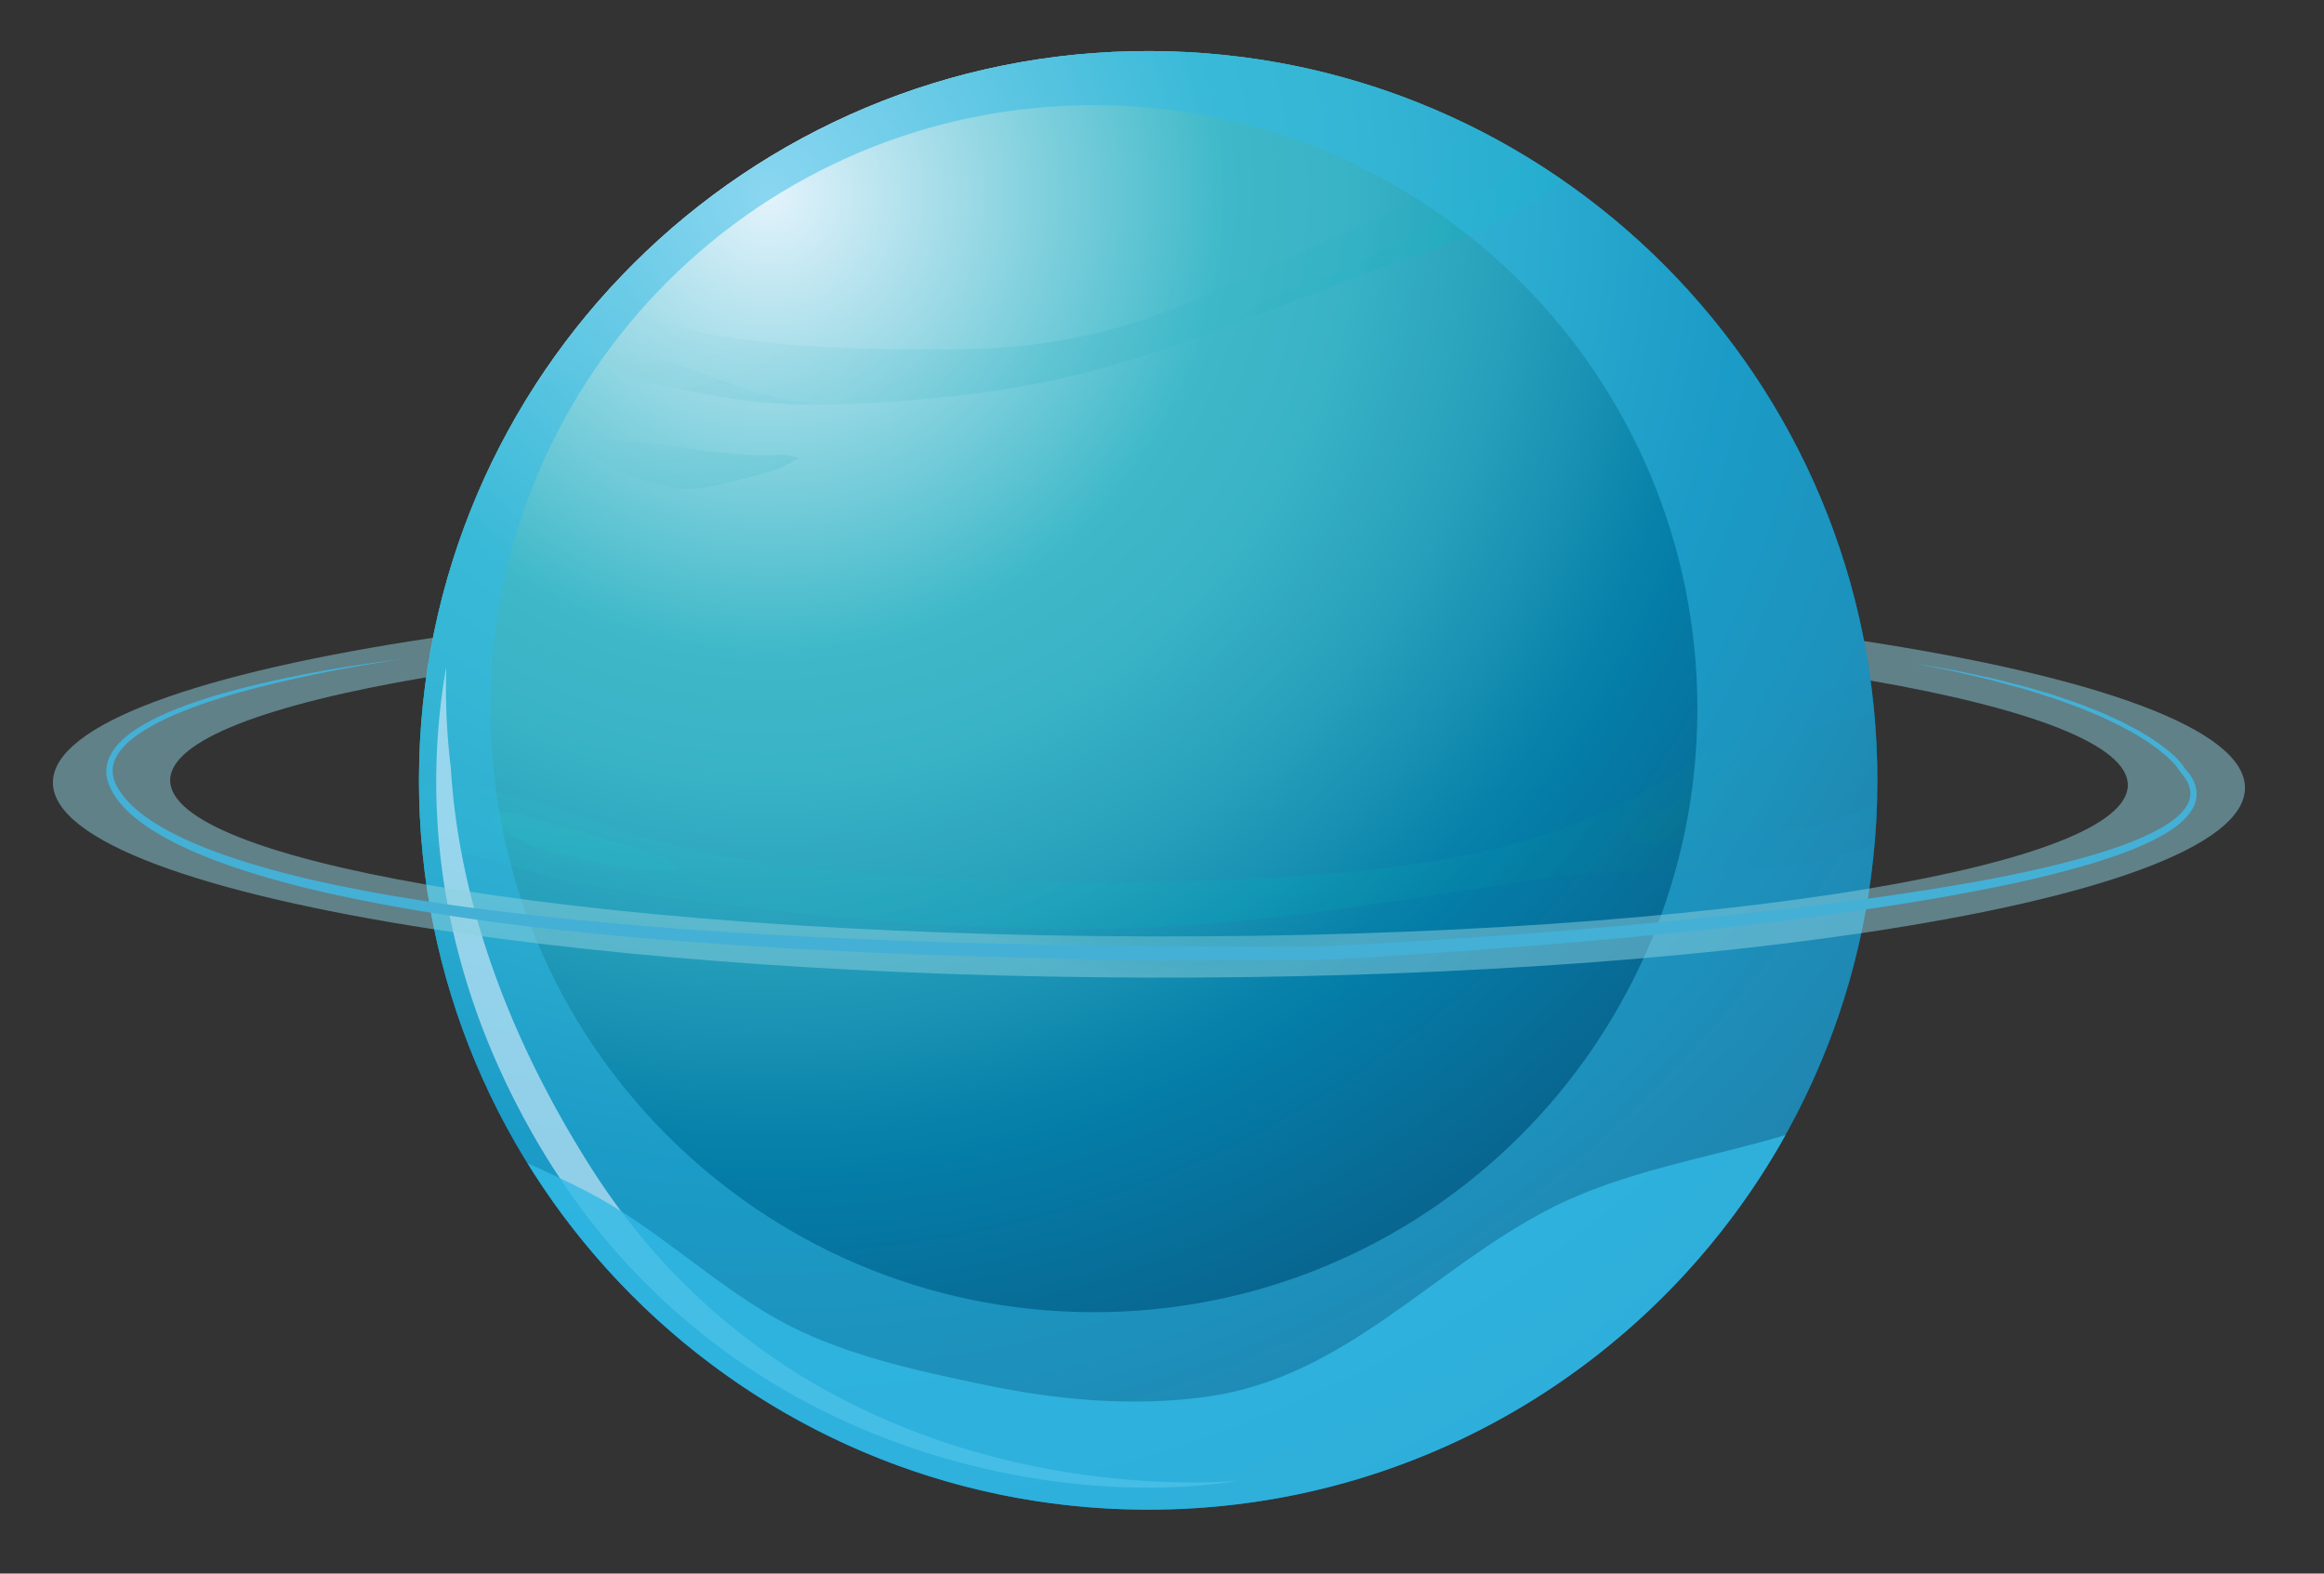 <svg xmlns="http://www.w3.org/2000/svg" xmlns:xlink="http://www.w3.org/1999/xlink" viewBox="0 0 1528.62 1034.9"><rect x="0" y="0" width="1528.62" height="1034.9" fill="#333333" stroke="none"/><defs><style>.cls-1{isolation:isolate;}.cls-2{fill:url(#radial-gradient);}.cls-3,.cls-4,.cls-5,.cls-7{opacity:0.3;}.cls-14,.cls-3,.cls-4,.cls-5,.cls-6,.cls-7,.cls-8,.cls-9{mix-blend-mode:screen;}.cls-3{fill:url(#radial-gradient-3);}.cls-4{fill:url(#radial-gradient-4);}.cls-5{fill:url(#radial-gradient-5);}.cls-10,.cls-13,.cls-6,.cls-8,.cls-9{opacity:0.5;}.cls-6{fill:url(#radial-gradient-6);}.cls-7{fill:url(#radial-gradient-7);}.cls-8{fill:url(#radial-gradient-8);}.cls-9{fill:url(#radial-gradient-9);}.cls-10,.cls-12{fill:#32bae6;mix-blend-mode:multiply;}.cls-11{fill:#c3e6f8;opacity:0.7;mix-blend-mode:color-dodge;}.cls-12{opacity:0.8;}.cls-13{fill:url(#radial-gradient-10);}.cls-14{fill:#44b0d6;}</style><radialGradient id="radial-gradient" cx="3736.69" cy="-6359.4" r="1848.88" gradientTransform="translate(-1670.55 3811.1) rotate(0.14) scale(0.58)" gradientUnits="userSpaceOnUse"><stop offset="0" stop-color="#e3f3fc"/><stop offset="0.28" stop-color="#3fb9c9"/><stop offset="0.36" stop-color="#38b2c5"/><stop offset="0.46" stop-color="#269fbb"/><stop offset="0.58" stop-color="#0881aa"/><stop offset="0.6" stop-color="#047da8"/><stop offset="0.73" stop-color="#086892"/><stop offset="0.87" stop-color="#0d4e76"/></radialGradient><radialGradient id="radial-gradient-3" cx="3601.36" cy="-6416.66" r="1848.88" gradientTransform="translate(-1670.55 3811.1) rotate(0.14) scale(0.58)" gradientUnits="userSpaceOnUse"><stop offset="0" stop-color="#e3f3fc"/><stop offset="0.28" stop-color="#3fb9c9"/><stop offset="0.36" stop-color="#38b7c7"/><stop offset="0.47" stop-color="#26b1c2"/><stop offset="0.59" stop-color="#07a7b9"/><stop offset="0.6" stop-color="#05a6b8"/><stop offset="0.68" stop-color="#078fa7"/><stop offset="0.85" stop-color="#0c567c"/><stop offset="0.87" stop-color="#0d4e76"/></radialGradient><radialGradient id="radial-gradient-4" cx="3601.35" cy="-6416.8" r="1849.26" xlink:href="#radial-gradient-3"/><radialGradient id="radial-gradient-5" cx="3601.34" cy="-6416.64" r="1848.92" xlink:href="#radial-gradient-3"/><radialGradient id="radial-gradient-6" cx="3601.34" cy="-6416.74" r="1849.01" xlink:href="#radial-gradient-3"/><radialGradient id="radial-gradient-7" cx="3601.3" cy="-6416.48" r="1848.77" xlink:href="#radial-gradient-3"/><radialGradient id="radial-gradient-8" cx="3601.32" cy="-6416.94" r="1849.39" xlink:href="#radial-gradient-3"/><radialGradient id="radial-gradient-9" cx="3601.33" cy="-6416.49" r="1848.78" xlink:href="#radial-gradient-3"/><radialGradient id="radial-gradient-10" cx="4199.51" cy="-5944.01" r="911.42" gradientTransform="translate(-1670.55 3811.1) rotate(0.14) scale(0.58)" gradientUnits="userSpaceOnUse"><stop offset="0" stop-color="#e3f3fc"/><stop offset="0.28" stop-color="#3fb9c9"/><stop offset="0.33" stop-color="#46bbcb"/><stop offset="0.4" stop-color="#59c0cf"/><stop offset="0.48" stop-color="#77c9d7"/><stop offset="0.52" stop-color="#8ed0dd"/></radialGradient></defs><g class="cls-1"><g id="Capa_1" data-name="Capa 1"><path class="cls-2" d="M1234.87,514.42c-.66,264.89-215.93,479.1-480.83,478.44S274.94,776.91,275.6,512,491.54,32.91,756.44,33.57,1235.54,249.52,1234.87,514.42Z"/><path class="cls-2" d="M1234.87,514.42c-.66,264.89-215.93,479.1-480.83,478.44S274.94,776.91,275.6,512,491.54,32.91,756.44,33.57,1235.54,249.52,1234.87,514.42Z"/><path class="cls-3" d="M483.9,262.62c38.1,5.5,78.25,3.6,116.49.47,40-3.26,80.14-9,118.93-19.4C789.38,225,855.93,194,924.43,170.39c38.18-13.18,73.94-27.92,103.15-51.94a478.1,478.1,0,0,0-68.22-39.36c-3.26,11.08-6.39,21.92-11.31,30C930,138.93,889.86,150.44,859.89,164,821,181.47,782,201.4,741.05,213.76c-41.32,12.48-83.86,16.65-126.92,16-24.32-.37-189.53,3.08-211.68-41.44a482.38,482.38,0,0,0-50.24,64.87C393.33,240,443.55,256.79,483.9,262.62Z"/><path class="cls-4" d="M507.55,260.73c-31.29-7.77-59.8-24.48-92.12-27.7-15.65-1.56-31.31-2.15-46.93-3.31-5.62,7.66-11.12,15.44-16.29,23.44,41.12-13.14,91.34,3.63,131.69,9.46A367.47,367.47,0,0,0,532.71,266C524.22,264.54,515.83,262.79,507.55,260.73Z"/><path class="cls-5" d="M1004.4,103.5c-7.19,8.72-16.77,15.93-25.68,21.92-20.76,14-43.21,24.71-65.26,36.45-12.32,6.55-24,13.95-37.09,19-16.3,6.22-34,10.84-49,19.91-7.18,4.32-14,9.19-20.74,14.13,39.31-14.76,78.24-30.85,117.8-44.49,38.18-13.18,73.94-27.92,103.15-51.94C1020,113.22,1012.27,108.29,1004.4,103.5Z"/><path class="cls-6" d="M379.87,289.39c-6.95.43,3.74,7.84,6.39,9.48a139.26,139.26,0,0,0,21.52,10.81c10.81,4.34,22,8.69,33.5,11,14.39,2.94,31.81-1.82,45.75-5.34,12.29-3.11,27.43-6.35,38.06-14.32-3-.79-6.11-1.42-9.18-1.91C470.84,302,425,286.55,379.87,289.39Z"/><path class="cls-7" d="M401.91,584.66c48,7.8,96.14,13.46,144.54,17.94,91.3,8.46,182,12.38,273.41,2.78,48.68-5.13,97-12.62,145.41-20,43.53-6.64,86.21-13.87,130.4-12.46,43.26,1.38,85,.28,126.49-13.53,3.66-1.22,7.26-2.55,10.85-3.9,1.18-13.53,1.83-27.23,1.86-41.07a482.5,482.5,0,0,0-4.76-68.73q-8.58,2.44-17.23,4.86c-22.29,6.25-43.3,13.64-63,26-18.21,11.43-35.38,24.47-53.69,35.74C1018.71,560,930,572,840.89,576.9c-105.14,5.82-210.77,4-315.58-6.53-47.89-4.8-91.15-15.31-136.62-31-22.78-7.89-45.63-15.86-69.53-19.63-14.48-2.28-29.05-4-43.54-6.1,0,13.82.65,27.48,1.8,41C319.24,563.71,359.37,577.75,401.91,584.66Z"/><path class="cls-8" d="M325.94,535.53c-11.56,4.07,22.77,20.16,23.87,20.53q11.76,3.91,23.81,6.79c24.5,5.84,47.33,11,72.49,8.57a31.36,31.36,0,0,0-6.84-6.51C415.9,556.61,392,550,368.08,543.49,356.67,540.37,337.61,531.43,325.94,535.53Z"/><path class="cls-9" d="M1136.19,506c-17.06,11.47-33.15,22.08-51.33,31.49-3.78,1.94-20.57,13.39-7.71,15.62a64.51,64.51,0,0,0,15.46.49c23.53-1.68,46.58-4.51,70.12-5.87,25.83-1.49,49.18-9,71.8-19.07.16-4.74.33-9.48.34-14.26,0-15.37-.73-30.55-2.12-45.54-10.6,3.64-22.06,5.05-32.94,8.18C1177,483.59,1155.89,492.76,1136.19,506Z"/><path class="cls-10" d="M756.44,33.57C491.54,32.91,276.26,247.12,275.6,512S489.14,992.19,754,992.86s480.17-213.55,480.83-478.44S1021.34,34.24,756.44,33.57ZM718.53,863C499.3,862.46,322.06,684.3,322.61,465.09S501.29,68.6,720.52,69.15,1117,247.86,1116.46,467.08,937.75,863.56,718.53,863Z"/><path class="cls-11" d="M387.4,765.84c-64.63-102.65-86.68-192.23-90.88-261l-.09-.65a436.13,436.13,0,0,1-2.9-65.6c-12.71,71.66-13.59,184.91,58.3,309.76C473.3,959.28,700.65,993,815.17,973.69,815.17,973.69,537.41,1004.19,387.4,765.84Z"/><path class="cls-12" d="M1019.21,795.05C942.1,834.71,884.52,905.76,794.54,918.46c-48.38,6.82-97.61,2.51-145.28-7.36-46.58-9.65-98.06-20.61-139.72-44.45-43.37-24.81-79.41-60.42-124-83.32C372.9,776.82,360,770.85,347,765c84.28,136.39,235,227.45,407.09,227.88,180.65.45,338.21-99.05,420.37-246.39C1122.4,762,1067.72,770.12,1019.21,795.05Z"/><path class="cls-13" d="M1226.1,421.6q2.51,12.9,4.3,26c105.12,18.26,169.26,42.4,169.2,68.75s-64.52,50.23-170,68c-117.72,19.8-286.54,32-474.1,31.5-188.12-.47-357.35-13.56-475-34.06-104.74-18.25-168.63-42.34-168.57-68.63s63.89-50,168.47-67.72q1.86-13.14,4.41-26c-153,22.82-249.87,56.88-250,95.16s97.16,73,250.8,96.6c126.14,19.37,290.29,31.3,469.81,31.75,179,.45,342.78-10.6,468.87-29.24,154.37-22.83,252.27-57,252.36-95.51S1379.61,445.19,1226.1,421.6Z"/><path class="cls-14" d="M264.74,433.53a883.82,883.82,0,0,0-101.23,20.21c-16.59,4.5-33,9.65-48.77,16.41A144.67,144.67,0,0,0,92.2,482.07c-6.91,4.7-13.6,10.41-16.66,17.79a18.22,18.22,0,0,0-.91,11.42,26.68,26.68,0,0,0,2.15,5.65A38.58,38.58,0,0,0,80,522c4.81,6.67,11.3,12.2,18.28,16.91,14,9.46,29.83,16.28,45.85,22.16,32.22,11.54,65.81,19.25,99.57,25.48s67.86,10.93,102,14.82,68.44,7,102.76,9.56,68.67,4.55,103.06,6.07,68.8,2.76,103.23,3.56,68.84,1.34,103.27,1.66,68.88.49,103.31.5c34-1.27,68.64-3.59,102.91-5.85s68.68-5,103-8.09,68.53-6.58,102.73-10.44,68.32-8.35,102.27-13.81S1340,572.69,1373,563.34c16.4-4.78,32.8-10.16,47.6-18.33,7.21-4.13,14.4-9.1,18.3-15.94a14.83,14.83,0,0,0,1.32-11c-.81-3.8-3.44-7.09-6-10.28l-.14-.18-.14-.23a43,43,0,0,0-7.49-8.69,55.76,55.76,0,0,0-4.49-3.9,54.1,54.1,0,0,0-4.73-3.65l-4.89-3.47-5.12-3.18c-3.34-2.22-7-4-10.48-5.94s-7.23-3.55-10.83-5.35-7.36-3.3-11.08-4.85-7.43-3.17-11.25-4.47l-11.4-4.14c-3.82-1.32-7.7-2.46-11.54-3.7s-7.69-2.54-11.61-3.53c-7.83-2-15.57-4.42-23.46-6.25l-11.81-2.78c-4-.91-7.87-1.94-11.86-2.68L1258.07,436l24,4.22c4,.64,7.94,1.57,11.91,2.39l11.9,2.52c8,1.63,15.75,3.85,23.64,5.77,4,.93,7.8,2.24,11.7,3.35s7.81,2.24,11.66,3.51l11.53,4c3.88,1.24,7.62,2.82,11.41,4.3s7.59,2.94,11.26,4.7,7.48,3.23,11,5.21,7.3,3.65,10.76,5.85l5.27,3.16,5.08,3.46c1.72,1.12,3.34,2.39,5,3.68a59.9,59.9,0,0,1,4.74,4,44.89,44.89,0,0,1,8.43,9.57l-.29-.41c2.84,3.46,5.87,7.06,7,11.78a19.07,19.07,0,0,1-1.42,14c-4.62,8.34-12.28,13.56-19.78,18-15.33,8.67-31.87,14.25-48.44,19.29-33.24,9.81-67.18,16.5-101.18,22.45-68.07,11.66-136.65,19.58-205.33,26q-51.51,4.77-103.1,8.46c-34.48,2.39-68.61,4.82-103.45,6.24-34.48.11-69,.17-103.44-.14s-68.95-1-103.42-2-68.93-2.23-103.38-3.92-68.88-3.84-103.27-6.45-68.77-5.94-103-10c-34.26-4.28-68.44-9.36-102.35-16s-67.65-14.75-100.21-26.8C126,559.92,110,552.85,95.53,542.85c-7.19-5-14-10.83-19.21-18.27a45.57,45.57,0,0,1-3.51-5.91l-1.32-3.08c-.31-1.13-.75-2.22-1-3.38a22.32,22.32,0,0,1,1.34-13.88c3.83-8.65,11.14-14.41,18.38-19.2a146.81,146.81,0,0,1,23.29-11.81c16.06-6.58,32.68-11.45,49.42-15.67A822,822,0,0,1,264.74,433.53Z"/></g></g></svg>